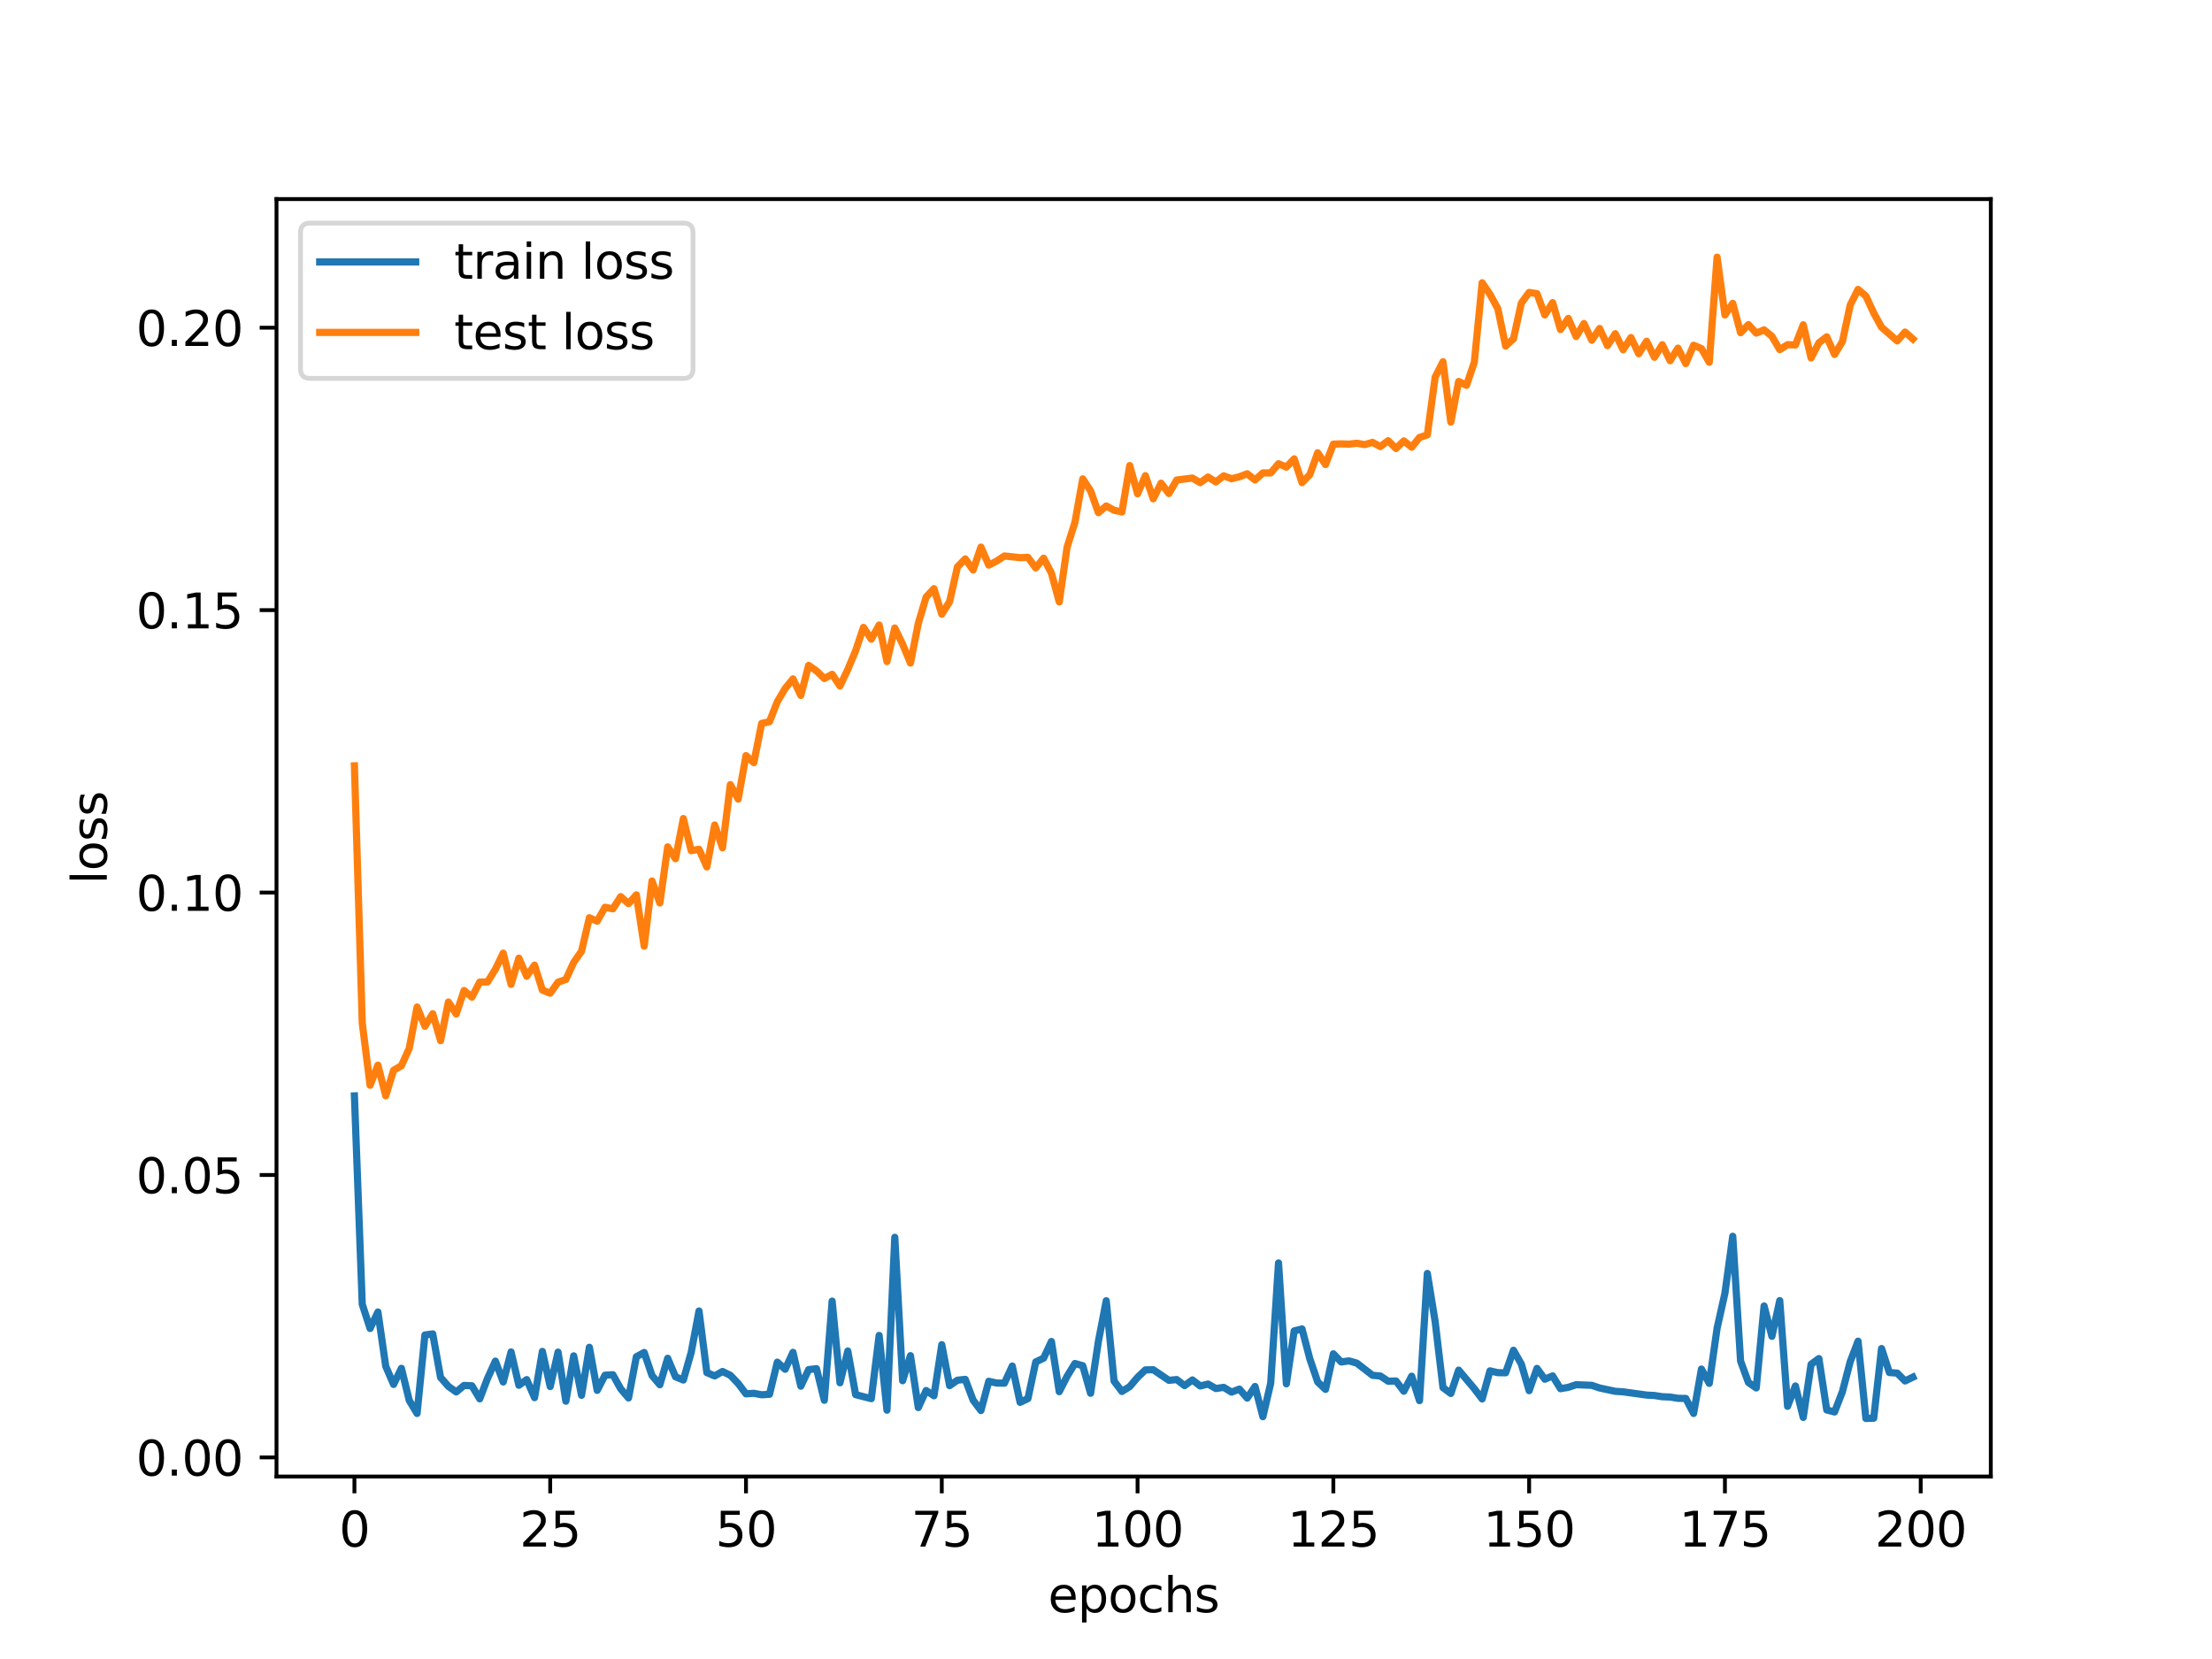<?xml version="1.0" encoding="utf-8" standalone="no"?>
<!DOCTYPE svg PUBLIC "-//W3C//DTD SVG 1.1//EN"
  "http://www.w3.org/Graphics/SVG/1.1/DTD/svg11.dtd">
<svg xmlns:xlink="http://www.w3.org/1999/xlink" width="460.8pt" height="345.6pt" viewBox="0 0 460.8 345.6" xmlns="http://www.w3.org/2000/svg" version="1.1">
 <defs>
  <style type="text/css">*{stroke-linejoin: round; stroke-linecap: butt}</style>
 </defs>
 <g id="figure_1">
  <g id="patch_1">
   <path d="M 0 345.6 
L 460.8 345.6 
L 460.8 0 
L 0 0 
z
" style="fill: #ffffff"/>
  </g>
  <g id="axes_1">
   <g id="patch_2">
    <path d="M 57.6 307.584 
L 414.72 307.584 
L 414.72 41.472 
L 57.6 41.472 
z
" style="fill: #ffffff"/>
   </g>
   <g id="matplotlib.axis_1">
    <g id="xtick_1">
     <g id="line2d_1">
      <defs>
       <path id="m88649d1382" d="M 0 0 
L 0 3.5 
" style="stroke: #000000; stroke-width: 0.8"/>
      </defs>
      <g>
       <use xlink:href="#m88649d1382" x="73.833" y="307.584" style="stroke: #000000; stroke-width: 0.8"/>
      </g>
     </g>
     <g id="text_1">
      <!-- 0 -->
      <g transform="translate(70.651 322.182) scale(0.1 -0.1)">
       <defs>
        <path id="DejaVuSans-30" d="M 2034 4250 
Q 1547 4250 1301 3770 
Q 1056 3291 1056 2328 
Q 1056 1369 1301 889 
Q 1547 409 2034 409 
Q 2525 409 2770 889 
Q 3016 1369 3016 2328 
Q 3016 3291 2770 3770 
Q 2525 4250 2034 4250 
z
M 2034 4750 
Q 2819 4750 3233 4129 
Q 3647 3509 3647 2328 
Q 3647 1150 3233 529 
Q 2819 -91 2034 -91 
Q 1250 -91 836 529 
Q 422 1150 422 2328 
Q 422 3509 836 4129 
Q 1250 4750 2034 4750 
z
" transform="scale(0.016)"/>
       </defs>
       <use xlink:href="#DejaVuSans-30"/>
      </g>
     </g>
    </g>
    <g id="xtick_2">
     <g id="line2d_2">
      <g>
       <use xlink:href="#m88649d1382" x="114.618" y="307.584" style="stroke: #000000; stroke-width: 0.8"/>
      </g>
     </g>
     <g id="text_2">
      <!-- 25 -->
      <g transform="translate(108.256 322.182) scale(0.1 -0.1)">
       <defs>
        <path id="DejaVuSans-32" d="M 1228 531 
L 3431 531 
L 3431 0 
L 469 0 
L 469 531 
Q 828 903 1448 1529 
Q 2069 2156 2228 2338 
Q 2531 2678 2651 2914 
Q 2772 3150 2772 3378 
Q 2772 3750 2511 3984 
Q 2250 4219 1831 4219 
Q 1534 4219 1204 4116 
Q 875 4013 500 3803 
L 500 4441 
Q 881 4594 1212 4672 
Q 1544 4750 1819 4750 
Q 2544 4750 2975 4387 
Q 3406 4025 3406 3419 
Q 3406 3131 3298 2873 
Q 3191 2616 2906 2266 
Q 2828 2175 2409 1742 
Q 1991 1309 1228 531 
z
" transform="scale(0.016)"/>
        <path id="DejaVuSans-35" d="M 691 4666 
L 3169 4666 
L 3169 4134 
L 1269 4134 
L 1269 2991 
Q 1406 3038 1543 3061 
Q 1681 3084 1819 3084 
Q 2600 3084 3056 2656 
Q 3513 2228 3513 1497 
Q 3513 744 3044 326 
Q 2575 -91 1722 -91 
Q 1428 -91 1123 -41 
Q 819 9 494 109 
L 494 744 
Q 775 591 1075 516 
Q 1375 441 1709 441 
Q 2250 441 2565 725 
Q 2881 1009 2881 1497 
Q 2881 1984 2565 2268 
Q 2250 2553 1709 2553 
Q 1456 2553 1204 2497 
Q 953 2441 691 2322 
L 691 4666 
z
" transform="scale(0.016)"/>
       </defs>
       <use xlink:href="#DejaVuSans-32"/>
       <use xlink:href="#DejaVuSans-35" x="63.623"/>
      </g>
     </g>
    </g>
    <g id="xtick_3">
     <g id="line2d_3">
      <g>
       <use xlink:href="#m88649d1382" x="155.404" y="307.584" style="stroke: #000000; stroke-width: 0.8"/>
      </g>
     </g>
     <g id="text_3">
      <!-- 50 -->
      <g transform="translate(149.042 322.182) scale(0.1 -0.1)">
       <use xlink:href="#DejaVuSans-35"/>
       <use xlink:href="#DejaVuSans-30" x="63.623"/>
      </g>
     </g>
    </g>
    <g id="xtick_4">
     <g id="line2d_4">
      <g>
       <use xlink:href="#m88649d1382" x="196.19" y="307.584" style="stroke: #000000; stroke-width: 0.8"/>
      </g>
     </g>
     <g id="text_4">
      <!-- 75 -->
      <g transform="translate(189.827 322.182) scale(0.1 -0.1)">
       <defs>
        <path id="DejaVuSans-37" d="M 525 4666 
L 3525 4666 
L 3525 4397 
L 1831 0 
L 1172 0 
L 2766 4134 
L 525 4134 
L 525 4666 
z
" transform="scale(0.016)"/>
       </defs>
       <use xlink:href="#DejaVuSans-37"/>
       <use xlink:href="#DejaVuSans-35" x="63.623"/>
      </g>
     </g>
    </g>
    <g id="xtick_5">
     <g id="line2d_5">
      <g>
       <use xlink:href="#m88649d1382" x="236.976" y="307.584" style="stroke: #000000; stroke-width: 0.8"/>
      </g>
     </g>
     <g id="text_5">
      <!-- 100 -->
      <g transform="translate(227.432 322.182) scale(0.1 -0.1)">
       <defs>
        <path id="DejaVuSans-31" d="M 794 531 
L 1825 531 
L 1825 4091 
L 703 3866 
L 703 4441 
L 1819 4666 
L 2450 4666 
L 2450 531 
L 3481 531 
L 3481 0 
L 794 0 
L 794 531 
z
" transform="scale(0.016)"/>
       </defs>
       <use xlink:href="#DejaVuSans-31"/>
       <use xlink:href="#DejaVuSans-30" x="63.623"/>
       <use xlink:href="#DejaVuSans-30" x="127.246"/>
      </g>
     </g>
    </g>
    <g id="xtick_6">
     <g id="line2d_6">
      <g>
       <use xlink:href="#m88649d1382" x="277.761" y="307.584" style="stroke: #000000; stroke-width: 0.8"/>
      </g>
     </g>
     <g id="text_6">
      <!-- 125 -->
      <g transform="translate(268.218 322.182) scale(0.1 -0.1)">
       <use xlink:href="#DejaVuSans-31"/>
       <use xlink:href="#DejaVuSans-32" x="63.623"/>
       <use xlink:href="#DejaVuSans-35" x="127.246"/>
      </g>
     </g>
    </g>
    <g id="xtick_7">
     <g id="line2d_7">
      <g>
       <use xlink:href="#m88649d1382" x="318.547" y="307.584" style="stroke: #000000; stroke-width: 0.8"/>
      </g>
     </g>
     <g id="text_7">
      <!-- 150 -->
      <g transform="translate(309.003 322.182) scale(0.1 -0.1)">
       <use xlink:href="#DejaVuSans-31"/>
       <use xlink:href="#DejaVuSans-35" x="63.623"/>
       <use xlink:href="#DejaVuSans-30" x="127.246"/>
      </g>
     </g>
    </g>
    <g id="xtick_8">
     <g id="line2d_8">
      <g>
       <use xlink:href="#m88649d1382" x="359.333" y="307.584" style="stroke: #000000; stroke-width: 0.8"/>
      </g>
     </g>
     <g id="text_8">
      <!-- 175 -->
      <g transform="translate(349.789 322.182) scale(0.1 -0.1)">
       <use xlink:href="#DejaVuSans-31"/>
       <use xlink:href="#DejaVuSans-37" x="63.623"/>
       <use xlink:href="#DejaVuSans-35" x="127.246"/>
      </g>
     </g>
    </g>
    <g id="xtick_9">
     <g id="line2d_9">
      <g>
       <use xlink:href="#m88649d1382" x="400.119" y="307.584" style="stroke: #000000; stroke-width: 0.8"/>
      </g>
     </g>
     <g id="text_9">
      <!-- 200 -->
      <g transform="translate(390.575 322.182) scale(0.1 -0.1)">
       <use xlink:href="#DejaVuSans-32"/>
       <use xlink:href="#DejaVuSans-30" x="63.623"/>
       <use xlink:href="#DejaVuSans-30" x="127.246"/>
      </g>
     </g>
    </g>
    <g id="text_10">
     <!-- epochs -->
     <g transform="translate(218.327 335.861) scale(0.1 -0.1)">
      <defs>
       <path id="DejaVuSans-65" d="M 3597 1894 
L 3597 1613 
L 953 1613 
Q 991 1019 1311 708 
Q 1631 397 2203 397 
Q 2534 397 2845 478 
Q 3156 559 3463 722 
L 3463 178 
Q 3153 47 2828 -22 
Q 2503 -91 2169 -91 
Q 1331 -91 842 396 
Q 353 884 353 1716 
Q 353 2575 817 3079 
Q 1281 3584 2069 3584 
Q 2775 3584 3186 3129 
Q 3597 2675 3597 1894 
z
M 3022 2063 
Q 3016 2534 2758 2815 
Q 2500 3097 2075 3097 
Q 1594 3097 1305 2825 
Q 1016 2553 972 2059 
L 3022 2063 
z
" transform="scale(0.016)"/>
       <path id="DejaVuSans-70" d="M 1159 525 
L 1159 -1331 
L 581 -1331 
L 581 3500 
L 1159 3500 
L 1159 2969 
Q 1341 3281 1617 3432 
Q 1894 3584 2278 3584 
Q 2916 3584 3314 3078 
Q 3713 2572 3713 1747 
Q 3713 922 3314 415 
Q 2916 -91 2278 -91 
Q 1894 -91 1617 61 
Q 1341 213 1159 525 
z
M 3116 1747 
Q 3116 2381 2855 2742 
Q 2594 3103 2138 3103 
Q 1681 3103 1420 2742 
Q 1159 2381 1159 1747 
Q 1159 1113 1420 752 
Q 1681 391 2138 391 
Q 2594 391 2855 752 
Q 3116 1113 3116 1747 
z
" transform="scale(0.016)"/>
       <path id="DejaVuSans-6f" d="M 1959 3097 
Q 1497 3097 1228 2736 
Q 959 2375 959 1747 
Q 959 1119 1226 758 
Q 1494 397 1959 397 
Q 2419 397 2687 759 
Q 2956 1122 2956 1747 
Q 2956 2369 2687 2733 
Q 2419 3097 1959 3097 
z
M 1959 3584 
Q 2709 3584 3137 3096 
Q 3566 2609 3566 1747 
Q 3566 888 3137 398 
Q 2709 -91 1959 -91 
Q 1206 -91 779 398 
Q 353 888 353 1747 
Q 353 2609 779 3096 
Q 1206 3584 1959 3584 
z
" transform="scale(0.016)"/>
       <path id="DejaVuSans-63" d="M 3122 3366 
L 3122 2828 
Q 2878 2963 2633 3030 
Q 2388 3097 2138 3097 
Q 1578 3097 1268 2742 
Q 959 2388 959 1747 
Q 959 1106 1268 751 
Q 1578 397 2138 397 
Q 2388 397 2633 464 
Q 2878 531 3122 666 
L 3122 134 
Q 2881 22 2623 -34 
Q 2366 -91 2075 -91 
Q 1284 -91 818 406 
Q 353 903 353 1747 
Q 353 2603 823 3093 
Q 1294 3584 2113 3584 
Q 2378 3584 2631 3529 
Q 2884 3475 3122 3366 
z
" transform="scale(0.016)"/>
       <path id="DejaVuSans-68" d="M 3513 2113 
L 3513 0 
L 2938 0 
L 2938 2094 
Q 2938 2591 2744 2837 
Q 2550 3084 2163 3084 
Q 1697 3084 1428 2787 
Q 1159 2491 1159 1978 
L 1159 0 
L 581 0 
L 581 4863 
L 1159 4863 
L 1159 2956 
Q 1366 3272 1645 3428 
Q 1925 3584 2291 3584 
Q 2894 3584 3203 3211 
Q 3513 2838 3513 2113 
z
" transform="scale(0.016)"/>
       <path id="DejaVuSans-73" d="M 2834 3397 
L 2834 2853 
Q 2591 2978 2328 3040 
Q 2066 3103 1784 3103 
Q 1356 3103 1142 2972 
Q 928 2841 928 2578 
Q 928 2378 1081 2264 
Q 1234 2150 1697 2047 
L 1894 2003 
Q 2506 1872 2764 1633 
Q 3022 1394 3022 966 
Q 3022 478 2636 193 
Q 2250 -91 1575 -91 
Q 1294 -91 989 -36 
Q 684 19 347 128 
L 347 722 
Q 666 556 975 473 
Q 1284 391 1588 391 
Q 1994 391 2212 530 
Q 2431 669 2431 922 
Q 2431 1156 2273 1281 
Q 2116 1406 1581 1522 
L 1381 1569 
Q 847 1681 609 1914 
Q 372 2147 372 2553 
Q 372 3047 722 3315 
Q 1072 3584 1716 3584 
Q 2034 3584 2315 3537 
Q 2597 3491 2834 3397 
z
" transform="scale(0.016)"/>
      </defs>
      <use xlink:href="#DejaVuSans-65"/>
      <use xlink:href="#DejaVuSans-70" x="61.523"/>
      <use xlink:href="#DejaVuSans-6f" x="125"/>
      <use xlink:href="#DejaVuSans-63" x="186.182"/>
      <use xlink:href="#DejaVuSans-68" x="241.162"/>
      <use xlink:href="#DejaVuSans-73" x="304.541"/>
     </g>
    </g>
   </g>
   <g id="matplotlib.axis_2">
    <g id="ytick_1">
     <g id="line2d_10">
      <defs>
       <path id="ma43fcad56c" d="M 0 0 
L -3.5 0 
" style="stroke: #000000; stroke-width: 0.8"/>
      </defs>
      <g>
       <use xlink:href="#ma43fcad56c" x="57.6" y="303.601" style="stroke: #000000; stroke-width: 0.8"/>
      </g>
     </g>
     <g id="text_11">
      <!-- 0.00 -->
      <g transform="translate(28.334 307.4) scale(0.1 -0.1)">
       <defs>
        <path id="DejaVuSans-2e" d="M 684 794 
L 1344 794 
L 1344 0 
L 684 0 
L 684 794 
z
" transform="scale(0.016)"/>
       </defs>
       <use xlink:href="#DejaVuSans-30"/>
       <use xlink:href="#DejaVuSans-2e" x="63.623"/>
       <use xlink:href="#DejaVuSans-30" x="95.41"/>
       <use xlink:href="#DejaVuSans-30" x="159.033"/>
      </g>
     </g>
    </g>
    <g id="ytick_2">
     <g id="line2d_11">
      <g>
       <use xlink:href="#ma43fcad56c" x="57.6" y="244.767" style="stroke: #000000; stroke-width: 0.8"/>
      </g>
     </g>
     <g id="text_12">
      <!-- 0.05 -->
      <g transform="translate(28.334 248.566) scale(0.1 -0.1)">
       <use xlink:href="#DejaVuSans-30"/>
       <use xlink:href="#DejaVuSans-2e" x="63.623"/>
       <use xlink:href="#DejaVuSans-30" x="95.41"/>
       <use xlink:href="#DejaVuSans-35" x="159.033"/>
      </g>
     </g>
    </g>
    <g id="ytick_3">
     <g id="line2d_12">
      <g>
       <use xlink:href="#ma43fcad56c" x="57.6" y="185.934" style="stroke: #000000; stroke-width: 0.8"/>
      </g>
     </g>
     <g id="text_13">
      <!-- 0.10 -->
      <g transform="translate(28.334 189.733) scale(0.1 -0.1)">
       <use xlink:href="#DejaVuSans-30"/>
       <use xlink:href="#DejaVuSans-2e" x="63.623"/>
       <use xlink:href="#DejaVuSans-31" x="95.41"/>
       <use xlink:href="#DejaVuSans-30" x="159.033"/>
      </g>
     </g>
    </g>
    <g id="ytick_4">
     <g id="line2d_13">
      <g>
       <use xlink:href="#ma43fcad56c" x="57.6" y="127.1" style="stroke: #000000; stroke-width: 0.8"/>
      </g>
     </g>
     <g id="text_14">
      <!-- 0.15 -->
      <g transform="translate(28.334 130.899) scale(0.1 -0.1)">
       <use xlink:href="#DejaVuSans-30"/>
       <use xlink:href="#DejaVuSans-2e" x="63.623"/>
       <use xlink:href="#DejaVuSans-31" x="95.41"/>
       <use xlink:href="#DejaVuSans-35" x="159.033"/>
      </g>
     </g>
    </g>
    <g id="ytick_5">
     <g id="line2d_14">
      <g>
       <use xlink:href="#ma43fcad56c" x="57.6" y="68.267" style="stroke: #000000; stroke-width: 0.8"/>
      </g>
     </g>
     <g id="text_15">
      <!-- 0.20 -->
      <g transform="translate(28.334 72.066) scale(0.1 -0.1)">
       <use xlink:href="#DejaVuSans-30"/>
       <use xlink:href="#DejaVuSans-2e" x="63.623"/>
       <use xlink:href="#DejaVuSans-32" x="95.41"/>
       <use xlink:href="#DejaVuSans-30" x="159.033"/>
      </g>
     </g>
    </g>
    <g id="text_16">
     <!-- loss -->
     <g transform="translate(22.255 184.186) rotate(-90) scale(0.1 -0.1)">
      <defs>
       <path id="DejaVuSans-6c" d="M 603 4863 
L 1178 4863 
L 1178 0 
L 603 0 
L 603 4863 
z
" transform="scale(0.016)"/>
      </defs>
      <use xlink:href="#DejaVuSans-6c"/>
      <use xlink:href="#DejaVuSans-6f" x="27.783"/>
      <use xlink:href="#DejaVuSans-73" x="88.965"/>
      <use xlink:href="#DejaVuSans-73" x="141.064"/>
     </g>
    </g>
   </g>
   <g id="line2d_15">
    <path d="M 73.833 228.295 
L 75.464 271.704 
L 77.096 276.746 
L 78.727 273.317 
L 80.358 284.625 
L 81.99 288.398 
L 83.621 285.047 
L 85.253 291.736 
L 86.884 294.448 
L 88.516 278.099 
L 90.147 277.878 
L 91.778 286.948 
L 93.41 288.805 
L 95.041 289.97 
L 96.673 288.611 
L 98.304 288.682 
L 99.936 291.406 
L 101.567 287.127 
L 103.198 283.547 
L 104.83 287.892 
L 106.461 281.631 
L 108.093 288.576 
L 109.724 287.399 
L 111.356 291.156 
L 112.987 281.525 
L 114.618 288.845 
L 116.25 281.677 
L 117.881 291.896 
L 119.513 282.451 
L 121.144 290.67 
L 122.776 280.664 
L 124.407 289.64 
L 126.038 286.48 
L 127.67 286.379 
L 129.301 289.306 
L 130.933 291.219 
L 132.564 282.635 
L 134.196 281.745 
L 135.827 286.555 
L 137.458 288.472 
L 139.09 282.956 
L 140.721 286.812 
L 142.353 287.483 
L 143.984 281.749 
L 145.616 273.104 
L 147.247 285.939 
L 148.879 286.629 
L 150.51 285.704 
L 152.141 286.499 
L 153.773 288.206 
L 155.404 290.364 
L 157.036 290.252 
L 158.667 290.557 
L 160.299 290.456 
L 161.93 283.762 
L 163.561 285.241 
L 165.193 281.721 
L 166.824 288.767 
L 168.456 285.312 
L 170.087 285.121 
L 171.719 291.703 
L 173.35 271.046 
L 174.981 288.063 
L 176.613 281.444 
L 178.244 290.533 
L 181.507 291.366 
L 183.139 278.195 
L 184.77 293.766 
L 186.401 257.753 
L 188.033 287.63 
L 189.664 282.408 
L 191.296 293.221 
L 192.927 289.668 
L 194.559 290.766 
L 196.19 280.123 
L 197.821 288.654 
L 199.453 287.522 
L 201.084 287.35 
L 202.716 291.676 
L 204.347 293.841 
L 205.979 287.746 
L 207.61 288.11 
L 209.241 288.137 
L 210.873 284.569 
L 212.504 292.133 
L 214.136 291.353 
L 215.767 283.711 
L 217.399 282.938 
L 219.03 279.458 
L 220.661 289.909 
L 222.293 286.71 
L 223.924 284.044 
L 225.556 284.5 
L 227.187 290.251 
L 228.819 279.419 
L 230.45 270.968 
L 232.081 287.709 
L 233.713 289.869 
L 235.344 288.851 
L 236.976 286.933 
L 238.607 285.375 
L 240.239 285.337 
L 243.501 287.548 
L 245.133 287.387 
L 246.764 288.65 
L 248.396 287.464 
L 250.027 288.722 
L 251.659 288.327 
L 253.29 289.253 
L 254.921 289.014 
L 256.553 290.006 
L 258.184 289.375 
L 259.816 291.25 
L 261.447 288.827 
L 263.079 295.118 
L 264.71 288.162 
L 266.341 263.095 
L 267.973 288.277 
L 269.604 277.25 
L 271.236 276.844 
L 272.867 283.092 
L 274.499 287.888 
L 276.13 289.429 
L 277.761 282.029 
L 279.393 283.721 
L 281.024 283.496 
L 282.656 283.969 
L 285.919 286.5 
L 287.55 286.644 
L 289.181 287.731 
L 290.813 287.687 
L 292.444 289.816 
L 294.076 286.684 
L 295.707 291.777 
L 297.339 265.28 
L 298.97 275.32 
L 300.601 289.07 
L 302.233 290.287 
L 303.864 285.42 
L 307.127 289.292 
L 308.759 291.424 
L 310.39 285.574 
L 312.021 285.952 
L 313.653 285.975 
L 315.284 281.283 
L 316.916 284.15 
L 318.547 289.7 
L 320.179 285.062 
L 321.81 287.312 
L 323.441 286.627 
L 325.073 289.289 
L 326.704 289.007 
L 328.336 288.456 
L 331.599 288.589 
L 333.23 289.144 
L 336.493 289.837 
L 338.124 289.941 
L 343.019 290.621 
L 344.65 290.709 
L 346.282 290.965 
L 347.913 291.028 
L 349.544 291.295 
L 351.176 291.323 
L 352.807 294.443 
L 354.439 285.201 
L 356.07 288.187 
L 357.702 276.694 
L 359.333 269.409 
L 360.964 257.54 
L 362.596 283.536 
L 364.227 287.998 
L 365.859 289.133 
L 367.49 272.065 
L 369.122 278.386 
L 370.753 270.941 
L 372.384 292.958 
L 374.016 288.722 
L 375.647 295.271 
L 377.279 284.209 
L 378.91 283.015 
L 380.542 293.716 
L 382.173 294.139 
L 383.804 289.917 
L 385.436 283.649 
L 387.067 279.392 
L 388.699 295.488 
L 390.33 295.439 
L 391.962 280.926 
L 393.593 285.923 
L 395.224 286.041 
L 396.856 287.682 
L 398.487 286.886 
L 398.487 286.886 
" clip-path="url(#pcb62ea2a08)" style="fill: none; stroke: #1f77b4; stroke-width: 1.5; stroke-linecap: square"/>
   </g>
   <g id="line2d_16">
    <path d="M 73.833 159.537 
L 75.464 213.134 
L 77.096 226.078 
L 78.727 221.887 
L 80.358 228.279 
L 81.99 222.952 
L 83.621 222.001 
L 85.253 218.381 
L 86.884 209.779 
L 88.516 213.794 
L 90.147 211.176 
L 91.778 216.793 
L 93.41 208.739 
L 95.041 211.232 
L 96.673 206.34 
L 98.304 207.722 
L 99.936 204.581 
L 101.567 204.558 
L 103.198 201.918 
L 104.83 198.552 
L 106.461 205.064 
L 108.093 199.598 
L 109.724 203.361 
L 111.356 201.056 
L 112.987 206.248 
L 114.618 206.909 
L 116.25 204.606 
L 117.881 204.042 
L 119.513 200.489 
L 121.144 198.145 
L 122.776 191.184 
L 124.407 191.899 
L 126.038 188.995 
L 127.67 189.327 
L 129.301 186.784 
L 130.933 188.242 
L 132.564 186.417 
L 134.196 197.108 
L 135.827 183.522 
L 137.458 188.112 
L 139.09 176.418 
L 140.721 178.888 
L 142.353 170.517 
L 143.984 177.211 
L 145.616 176.922 
L 147.247 180.601 
L 148.879 171.855 
L 150.51 176.617 
L 152.141 163.449 
L 153.773 166.468 
L 155.404 157.404 
L 157.036 158.872 
L 158.667 150.703 
L 160.299 150.331 
L 161.93 146.18 
L 163.561 143.424 
L 165.193 141.422 
L 166.824 144.871 
L 168.456 138.61 
L 170.087 139.757 
L 171.719 141.348 
L 173.35 140.473 
L 174.981 142.906 
L 176.613 139.469 
L 178.244 135.562 
L 179.876 130.698 
L 181.507 133.151 
L 183.139 130.202 
L 184.77 137.81 
L 186.401 130.821 
L 188.033 134.205 
L 189.664 138.133 
L 191.296 129.868 
L 192.927 124.382 
L 194.559 122.619 
L 196.19 127.949 
L 197.821 125.321 
L 199.453 118.091 
L 201.084 116.431 
L 202.716 118.738 
L 204.347 113.973 
L 205.979 117.725 
L 207.61 116.89 
L 209.241 115.818 
L 212.504 116.173 
L 214.136 116.108 
L 215.767 118.31 
L 217.399 116.276 
L 219.03 119.387 
L 220.661 125.385 
L 222.293 113.988 
L 223.924 108.832 
L 225.556 99.757 
L 227.187 102.246 
L 228.819 106.802 
L 230.45 105.401 
L 232.081 106.295 
L 233.713 106.65 
L 235.344 96.983 
L 236.976 102.865 
L 238.607 99.089 
L 240.239 103.911 
L 241.87 100.656 
L 243.501 102.812 
L 245.133 99.991 
L 248.396 99.583 
L 250.027 100.555 
L 251.659 99.369 
L 253.29 100.398 
L 254.921 99.12 
L 256.553 99.734 
L 258.184 99.316 
L 259.816 98.698 
L 261.447 99.986 
L 263.079 98.519 
L 264.71 98.52 
L 266.341 96.604 
L 267.973 97.312 
L 269.604 95.585 
L 271.236 100.546 
L 272.867 98.86 
L 274.499 94.314 
L 276.13 96.774 
L 277.761 92.523 
L 279.393 92.464 
L 281.024 92.528 
L 282.656 92.338 
L 284.287 92.623 
L 285.919 92.152 
L 287.55 93.035 
L 289.181 91.806 
L 290.813 93.429 
L 292.444 91.845 
L 294.076 93.161 
L 295.707 91.135 
L 297.339 90.589 
L 298.97 78.559 
L 300.601 75.361 
L 302.233 87.933 
L 303.864 79.466 
L 305.496 80.275 
L 307.127 75.455 
L 308.759 58.906 
L 310.39 61.305 
L 312.021 64.297 
L 313.653 72.091 
L 315.284 70.571 
L 316.916 63.139 
L 318.547 60.915 
L 320.179 61.173 
L 321.81 65.602 
L 323.441 63.043 
L 325.073 68.649 
L 326.704 66.333 
L 328.336 70.102 
L 329.967 67.392 
L 331.599 70.877 
L 333.23 68.43 
L 334.862 72.001 
L 336.493 69.519 
L 338.124 72.856 
L 339.756 70.315 
L 341.387 73.697 
L 343.019 71.08 
L 344.65 74.429 
L 346.282 71.813 
L 347.913 75.141 
L 349.544 72.523 
L 351.176 75.739 
L 352.807 71.916 
L 354.439 72.61 
L 356.07 75.461 
L 357.702 53.568 
L 359.333 65.609 
L 360.964 63.194 
L 362.596 69.317 
L 364.227 67.62 
L 365.859 69.392 
L 367.49 68.717 
L 369.122 70.063 
L 370.753 72.833 
L 372.384 71.801 
L 374.016 71.866 
L 375.647 67.654 
L 377.279 74.576 
L 378.91 71.407 
L 380.542 70.165 
L 382.173 73.836 
L 383.804 71.166 
L 385.436 63.542 
L 387.067 60.292 
L 388.699 61.668 
L 390.33 65.198 
L 391.962 68.17 
L 395.224 71.014 
L 396.856 69.173 
L 398.487 70.612 
L 398.487 70.612 
" clip-path="url(#pcb62ea2a08)" style="fill: none; stroke: #ff7f0e; stroke-width: 1.5; stroke-linecap: square"/>
   </g>
   <g id="patch_3">
    <path d="M 57.6 307.584 
L 57.6 41.472 
" style="fill: none; stroke: #000000; stroke-width: 0.8; stroke-linejoin: miter; stroke-linecap: square"/>
   </g>
   <g id="patch_4">
    <path d="M 414.72 307.584 
L 414.72 41.472 
" style="fill: none; stroke: #000000; stroke-width: 0.8; stroke-linejoin: miter; stroke-linecap: square"/>
   </g>
   <g id="patch_5">
    <path d="M 57.6 307.584 
L 414.72 307.584 
" style="fill: none; stroke: #000000; stroke-width: 0.8; stroke-linejoin: miter; stroke-linecap: square"/>
   </g>
   <g id="patch_6">
    <path d="M 57.6 41.472 
L 414.72 41.472 
" style="fill: none; stroke: #000000; stroke-width: 0.8; stroke-linejoin: miter; stroke-linecap: square"/>
   </g>
   <g id="legend_1">
    <g id="patch_7">
     <path d="M 64.6 78.828 
L 142.369 78.828 
Q 144.369 78.828 144.369 76.828 
L 144.369 48.472 
Q 144.369 46.472 142.369 46.472 
L 64.6 46.472 
Q 62.6 46.472 62.6 48.472 
L 62.6 76.828 
Q 62.6 78.828 64.6 78.828 
z
" style="fill: #ffffff; opacity: 0.8; stroke: #cccccc; stroke-linejoin: miter"/>
    </g>
    <g id="line2d_17">
     <path d="M 66.6 54.57 
L 76.6 54.57 
L 86.6 54.57 
" style="fill: none; stroke: #1f77b4; stroke-width: 1.5; stroke-linecap: square"/>
    </g>
    <g id="text_17">
     <!-- train loss -->
     <g transform="translate(94.6 58.07) scale(0.1 -0.1)">
      <defs>
       <path id="DejaVuSans-74" d="M 1172 4494 
L 1172 3500 
L 2356 3500 
L 2356 3053 
L 1172 3053 
L 1172 1153 
Q 1172 725 1289 603 
Q 1406 481 1766 481 
L 2356 481 
L 2356 0 
L 1766 0 
Q 1100 0 847 248 
Q 594 497 594 1153 
L 594 3053 
L 172 3053 
L 172 3500 
L 594 3500 
L 594 4494 
L 1172 4494 
z
" transform="scale(0.016)"/>
       <path id="DejaVuSans-72" d="M 2631 2963 
Q 2534 3019 2420 3045 
Q 2306 3072 2169 3072 
Q 1681 3072 1420 2755 
Q 1159 2438 1159 1844 
L 1159 0 
L 581 0 
L 581 3500 
L 1159 3500 
L 1159 2956 
Q 1341 3275 1631 3429 
Q 1922 3584 2338 3584 
Q 2397 3584 2469 3576 
Q 2541 3569 2628 3553 
L 2631 2963 
z
" transform="scale(0.016)"/>
       <path id="DejaVuSans-61" d="M 2194 1759 
Q 1497 1759 1228 1600 
Q 959 1441 959 1056 
Q 959 750 1161 570 
Q 1363 391 1709 391 
Q 2188 391 2477 730 
Q 2766 1069 2766 1631 
L 2766 1759 
L 2194 1759 
z
M 3341 1997 
L 3341 0 
L 2766 0 
L 2766 531 
Q 2569 213 2275 61 
Q 1981 -91 1556 -91 
Q 1019 -91 701 211 
Q 384 513 384 1019 
Q 384 1609 779 1909 
Q 1175 2209 1959 2209 
L 2766 2209 
L 2766 2266 
Q 2766 2663 2505 2880 
Q 2244 3097 1772 3097 
Q 1472 3097 1187 3025 
Q 903 2953 641 2809 
L 641 3341 
Q 956 3463 1253 3523 
Q 1550 3584 1831 3584 
Q 2591 3584 2966 3190 
Q 3341 2797 3341 1997 
z
" transform="scale(0.016)"/>
       <path id="DejaVuSans-69" d="M 603 3500 
L 1178 3500 
L 1178 0 
L 603 0 
L 603 3500 
z
M 603 4863 
L 1178 4863 
L 1178 4134 
L 603 4134 
L 603 4863 
z
" transform="scale(0.016)"/>
       <path id="DejaVuSans-6e" d="M 3513 2113 
L 3513 0 
L 2938 0 
L 2938 2094 
Q 2938 2591 2744 2837 
Q 2550 3084 2163 3084 
Q 1697 3084 1428 2787 
Q 1159 2491 1159 1978 
L 1159 0 
L 581 0 
L 581 3500 
L 1159 3500 
L 1159 2956 
Q 1366 3272 1645 3428 
Q 1925 3584 2291 3584 
Q 2894 3584 3203 3211 
Q 3513 2838 3513 2113 
z
" transform="scale(0.016)"/>
       <path id="DejaVuSans-20" transform="scale(0.016)"/>
      </defs>
      <use xlink:href="#DejaVuSans-74"/>
      <use xlink:href="#DejaVuSans-72" x="39.209"/>
      <use xlink:href="#DejaVuSans-61" x="80.322"/>
      <use xlink:href="#DejaVuSans-69" x="141.602"/>
      <use xlink:href="#DejaVuSans-6e" x="169.385"/>
      <use xlink:href="#DejaVuSans-20" x="232.764"/>
      <use xlink:href="#DejaVuSans-6c" x="264.551"/>
      <use xlink:href="#DejaVuSans-6f" x="292.334"/>
      <use xlink:href="#DejaVuSans-73" x="353.516"/>
      <use xlink:href="#DejaVuSans-73" x="405.615"/>
     </g>
    </g>
    <g id="line2d_18">
     <path d="M 66.6 69.249 
L 76.6 69.249 
L 86.6 69.249 
" style="fill: none; stroke: #ff7f0e; stroke-width: 1.5; stroke-linecap: square"/>
    </g>
    <g id="text_18">
     <!-- test loss -->
     <g transform="translate(94.6 72.749) scale(0.1 -0.1)">
      <use xlink:href="#DejaVuSans-74"/>
      <use xlink:href="#DejaVuSans-65" x="39.209"/>
      <use xlink:href="#DejaVuSans-73" x="100.732"/>
      <use xlink:href="#DejaVuSans-74" x="152.832"/>
      <use xlink:href="#DejaVuSans-20" x="192.041"/>
      <use xlink:href="#DejaVuSans-6c" x="223.828"/>
      <use xlink:href="#DejaVuSans-6f" x="251.611"/>
      <use xlink:href="#DejaVuSans-73" x="312.793"/>
      <use xlink:href="#DejaVuSans-73" x="364.893"/>
     </g>
    </g>
   </g>
  </g>
 </g>
 <defs>
  <clipPath id="pcb62ea2a08">
   <rect x="57.6" y="41.472" width="357.12" height="266.112"/>
  </clipPath>
 </defs>
</svg>

